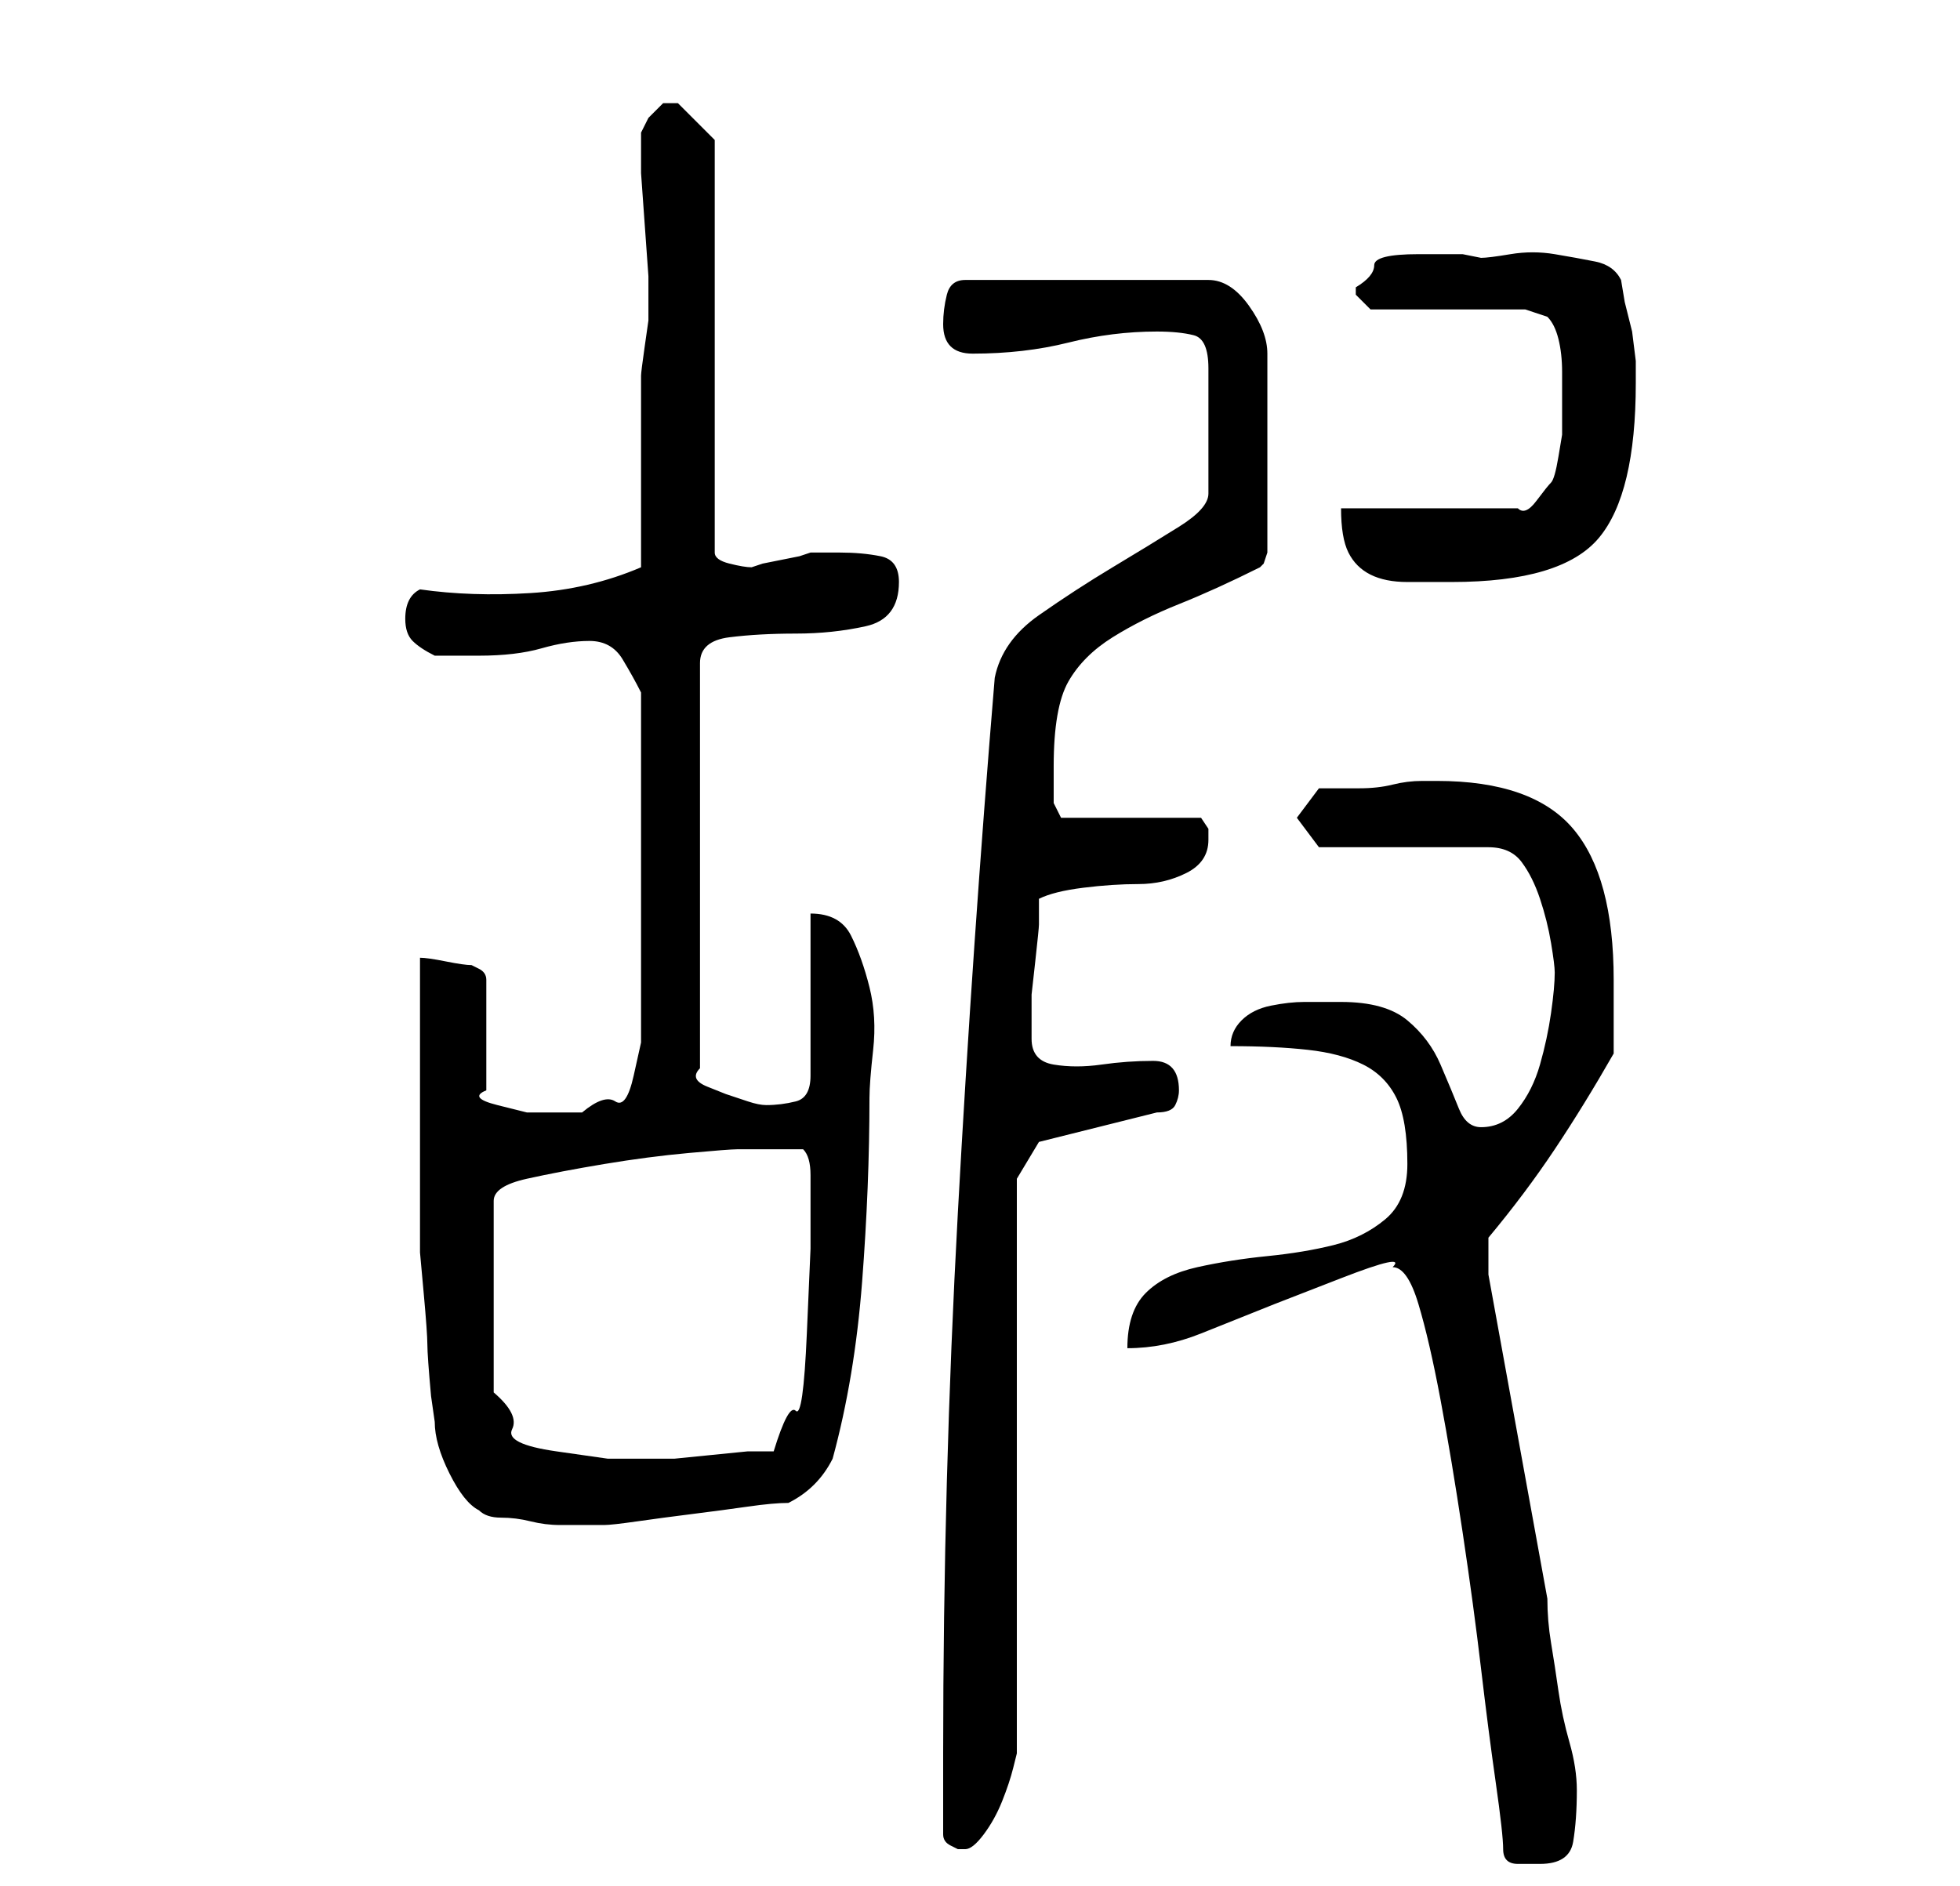 <?xml version="1.0" standalone="no"?>
<!DOCTYPE svg PUBLIC "-//W3C//DTD SVG 1.1//EN" "http://www.w3.org/Graphics/SVG/1.1/DTD/svg11.dtd" >
<svg xmlns="http://www.w3.org/2000/svg" xmlns:xlink="http://www.w3.org/1999/xlink" version="1.1" viewBox="-10 0 266 256">
   <path fill="currentColor"
d="M179 172q2 0 3.5 5t3 13t3 18t2.5 18.5t2 15.5t1 9t2 2h3q4 0 4.5 -3t0.5 -7q0 -3 -1 -6.5t-1.5 -7t-1 -6.5t-0.5 -6l-8 -44v-5q5 -6 9 -12t8 -13v-5v-5q0 -14 -5.5 -20.5t-18.5 -6.5h-2q-2 0 -4 0.5t-4.5 0.5h-4h-1.5l-3 4l3 4h23q3 0 4.5 2t2.5 5t1.5 6t0.5 4
q0 2 -0.5 5.5t-1.5 7t-3 6t-5 2.5q-2 0 -3 -2.5t-2.5 -6t-4.5 -6t-9 -2.5h-5q-2 0 -4.5 0.5t-4 2t-1.5 3.5q6 0 10.5 0.5t7.5 2t4.5 4.5t1.5 9q0 5 -3 7.5t-7 3.5t-9 1.5t-9.5 1.5t-7 3.5t-2.5 7.5q5 0 10 -2l10 -4t9 -3.5t7 -1.5zM118 249q0 1 1 1.5l1 0.5h1q1 0 2.5 -2
t2.5 -4.5t1.5 -4.5l0.5 -2v-78l3 -5l16 -4q2 0 2.5 -1t0.5 -2q0 -4 -3.5 -4t-7 0.5t-6.5 0t-3 -3.5v-3v-3t0.5 -4.5t0.5 -5v-3.5q2 -1 6 -1.5t7.5 -0.5t6.5 -1.5t3 -4.5v-1.5t-1 -1.5h-19l-1 -2v-2v-3q0 -8 2 -11.5t6 -6t9 -4.5t11 -5l0.5 -0.5t0.5 -1.5v-27q0 -3 -2.5 -6.5
t-5.5 -3.5h-33q-2 0 -2.5 2t-0.5 4q0 4 4 4q7 0 13 -1.5t12 -1.5q3 0 5 0.5t2 4.5v17q0 2 -4 4.5t-9 5.5t-10 6.5t-6 8.5q-3 36 -5 72.5t-2 73.5v11zM55 205q1 1 3 1t4 0.5t4 0.5h3v0h1h1h1q1 0 4.5 -0.5t7.5 -1t7.5 -1t5.5 -0.5q2 -1 3.5 -2.5t2.5 -3.5q3 -11 4 -24t1 -25
q0 -2 0.5 -6.5t-0.5 -8.5t-2.5 -7t-5.5 -3v22q0 3 -2 3.5t-4 0.5q-1 0 -2.5 -0.5l-3 -1t-2.5 -1t-1 -2.5v-55q0 -3 4 -3.5t9 -0.5t9.5 -1t4.5 -6q0 -3 -2.5 -3.5t-5.5 -0.5h-4l-1.5 0.5t-2.5 0.5t-2.5 0.5l-1.5 0.5q-1 0 -3 -0.5t-2 -1.5v-56l-2 -2l-3 -3h-1h-1l-2 2t-1 2v1
v0v4.5t0.5 7t0.5 7v4.5v1.5t-0.5 3.5t-0.5 4v2v24q-7 3 -15 3.5t-15 -0.5q-2 1 -2 4q0 2 1 3t3 2h3.5h2.5q5 0 8.5 -1t6.5 -1t4.5 2.5t2.5 4.5v4v6v7v4v5v8v5.5v2.5v5.5t-1 4.5t-2.5 3.5t-4.5 1.5h-3h-4.5t-4 -1t-1.5 -2v-15q0 -1 -1 -1.5l-1 -0.5q-1 0 -3.5 -0.5t-3.5 -0.5
v8v12.5v12v7.5t0.5 5.5t0.5 7t0.5 7l0.5 3.5q0 3 2 7t4 5zM90 156h4h5q1 1 1 3.5v2.5v7.5t-0.5 11.5t-1.5 10.5t-3 5.5h-3.5t-5 0.5t-5 0.5h-3.5v0h-5.5t-7 -1t-6 -3t-2.5 -5v-26q0 -2 4.5 -3t10.5 -2t11.5 -1.5t6.5 -0.5zM172 69q0 4 1 6t3 3t5 1h6q15 0 20 -6t5 -21v-3
t-0.5 -4l-1 -4t-0.5 -3q-1 -2 -3.5 -2.5t-5.5 -1t-6 0t-4 0.5l-2.5 -0.5t-6 0t-6 1.5t-2.5 3v0v1l1 1l1 1h21l3 1q1 1 1.5 3t0.5 4.5v5v3.5t-0.5 3t-1 3.5t-2 2.5t-2.5 1h-24z" />
</svg>
